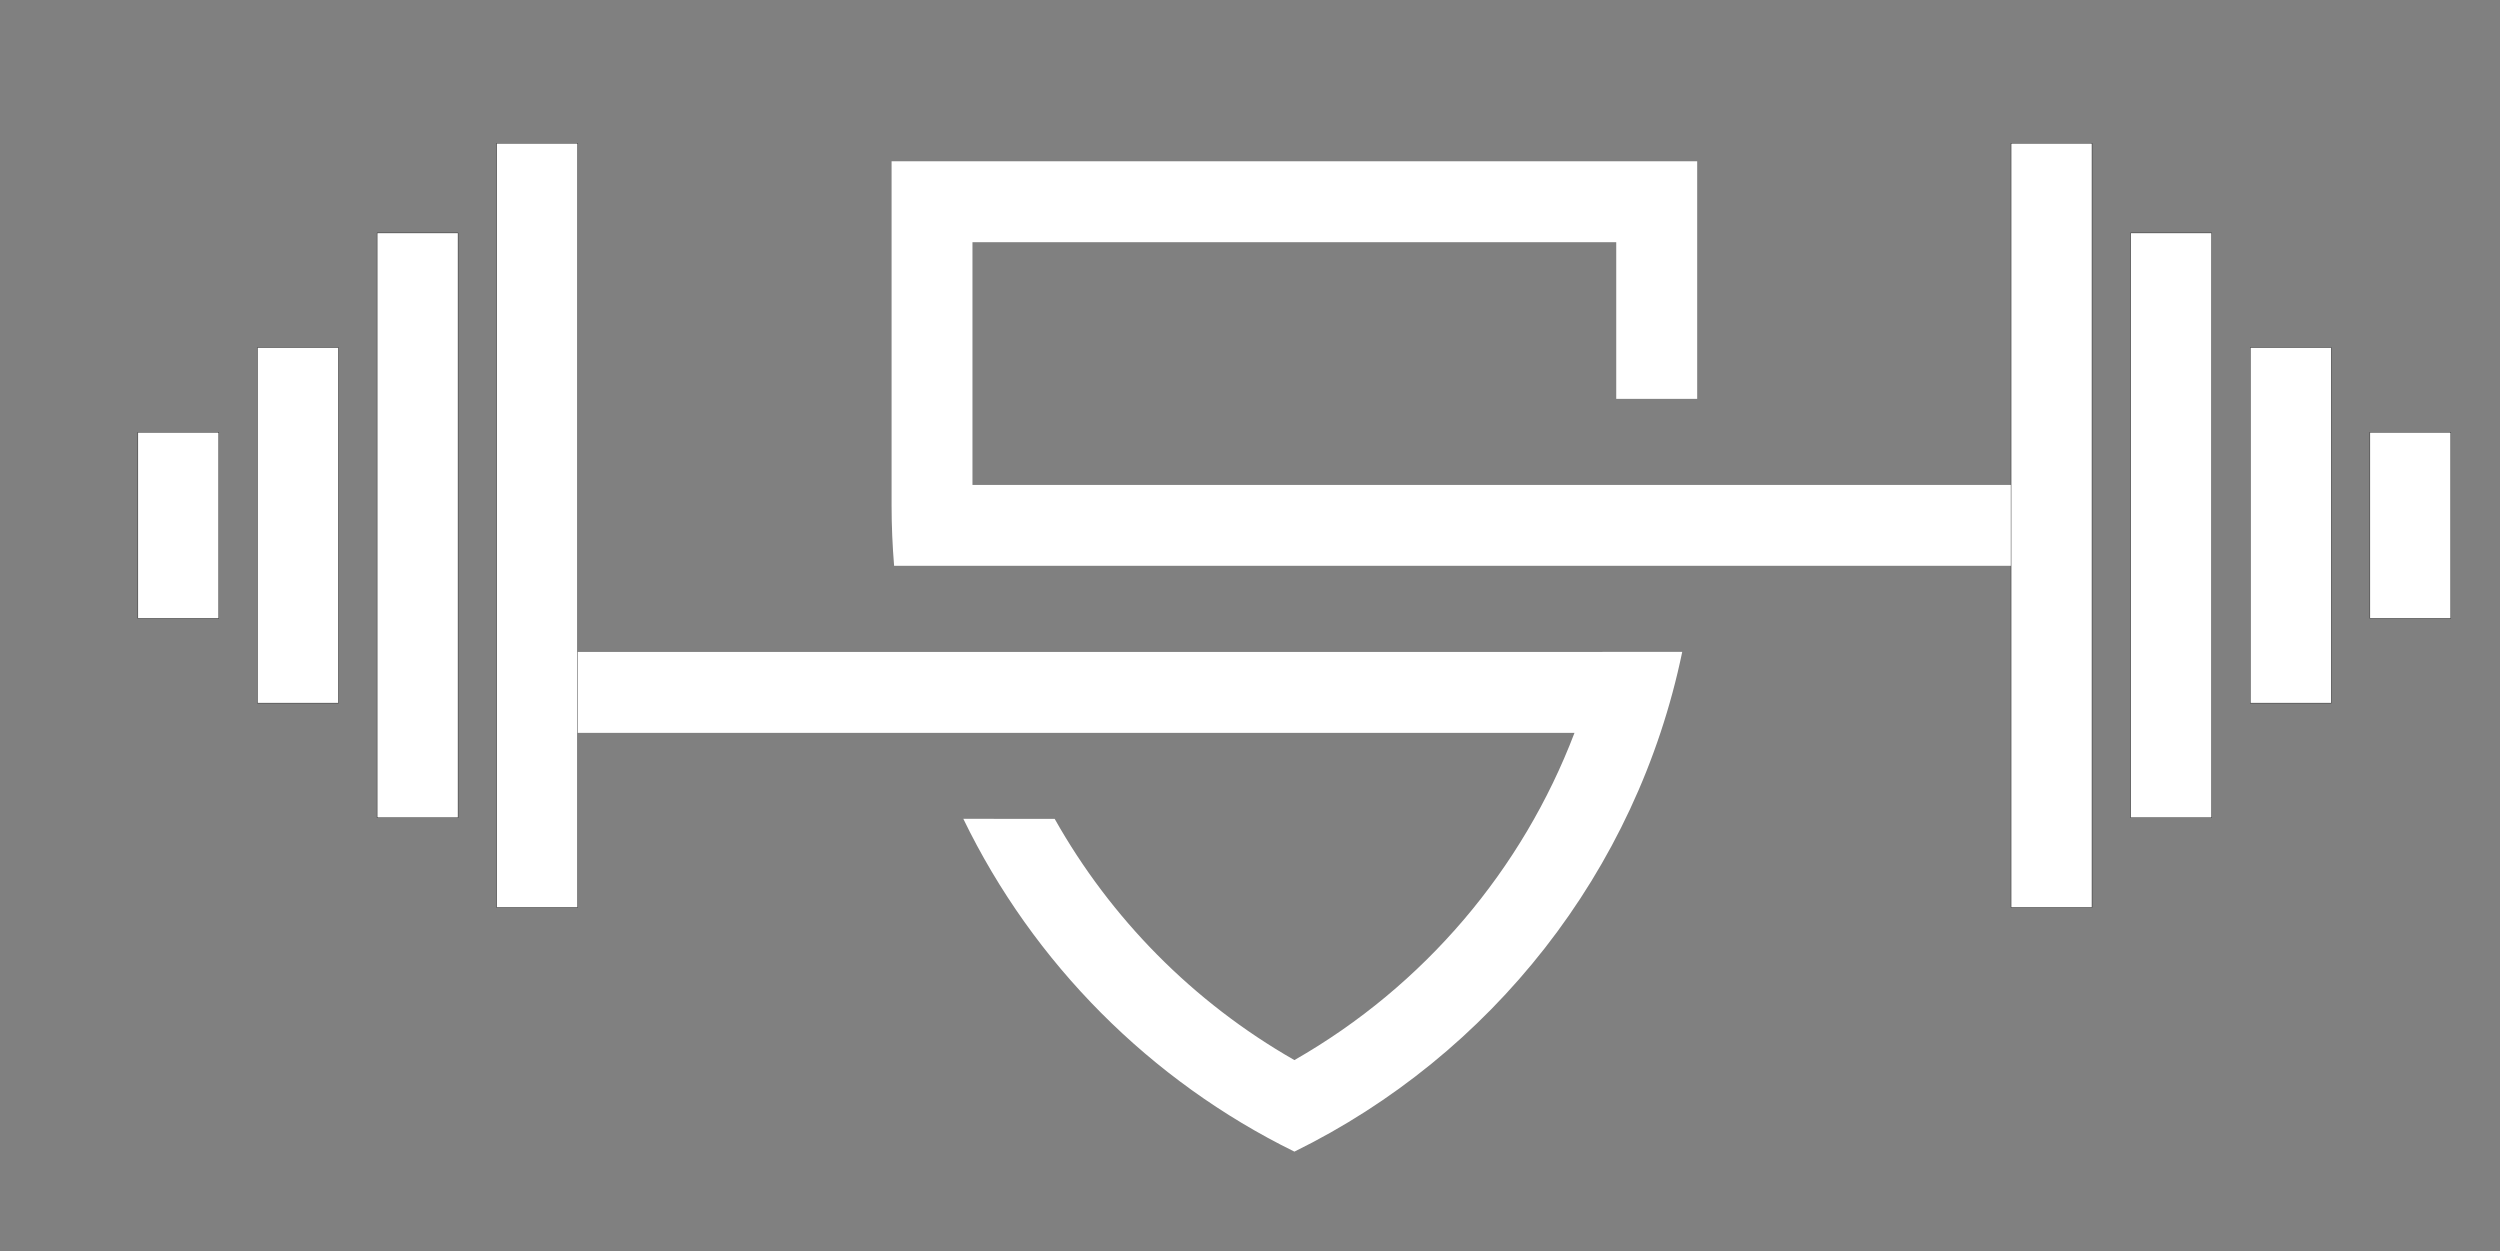 <?xml version="1.0" encoding="utf-8"?>
<!-- Generator: Adobe Illustrator 24.3.0, SVG Export Plug-In . SVG Version: 6.00 Build 0)  -->
<svg version="1.1" id="Layer_1" xmlns="http://www.w3.org/2000/svg" xmlns:xlink="http://www.w3.org/1999/xlink" x="0px" y="0px"
	 viewBox="0 0 3965.7 1984.6" style="enable-background:new 0 0 3965.7 1984.6;" xml:space="preserve">
<rect x="0" y="0" width="3965.7" height="1984.6" fill="#808080" stroke="none"/>
<style type="text/css">
	.st0{fill-rule:evenodd;clip-rule:evenodd;fill:#FFFFFF;}
	.st1{fill:none;stroke:#000000;stroke-width:0.567;stroke-miterlimit:2.613;}
</style>
<g id="Layer_2_1_">
	<g id="Layer_42">
	</g>
	<g id="Layer_41">
	</g>
	<g id="Layer_40">
	</g>
	<g id="Layer_39">
	</g>
	<g id="Layer_38">
	</g>
	<g id="Layer_37">
	</g>
	<g id="Layer_36">
	</g>
	<g id="Layer_35">
	</g>
	<g id="Layer_34">
	</g>
	<g id="Layer_33">
	</g>
	<g id="Layer_32">
	</g>
	<g id="Layer_31">
	</g>
	<g id="Layer_30">
	</g>
	<g id="Layer_29">
	</g>
	<g id="Layer_28">
	</g>
	<g id="Layer_27">
	</g>
	<g id="Layer_26">
	</g>
	<g id="Layer_25">
	</g>
	<g id="Layer_24">
	</g>
	<g id="Layer_23">
	</g>
	<g id="Layer_22">
	</g>
	<g id="Layer_21">
		<path class="st0" d="M2668.5,1034c-72.2,349-303.8,639.8-615.2,792.8c-228.6-112.3-414.1-298.7-525.2-527.9H1673
			c88.5,157.2,218.8,290.4,380.3,382.7c206.4-118,361.8-302.7,444.3-519.1H887.2v-128.4h1649.7L2668.5,1034L2668.5,1034z"/>
	</g>
	<g id="Layer_20">
		<path class="st0" d="M2692.2,255.8v376.9h-128.4V384.2c-340.4,0-680.8,0-1021.2,0v385H3197v128.3H1547.2h-128.9
			c-2.6-31.6-4-63.7-4-96V255.8C1840.2,255.8,2266.2,255.8,2692.2,255.8"/>
	</g>
	<g id="Layer_19">
		<rect x="3190.1" y="227.2" class="st0" width="128.4" height="1212.3"/>
	</g>
	<g id="Layer_18">
		<rect x="3190.1" y="227.2" class="st1" width="128.4" height="1212.3"/>
	</g>
	<g id="Layer_17">
		<rect x="3379.9" y="369.5" class="st0" width="128.4" height="927.7"/>
	</g>
	<g id="Layer_16">
		<rect x="3379.9" y="369.5" class="st1" width="128.4" height="927.7"/>
	</g>
	<g id="Layer_15">
		<rect x="3569.6" y="551.3" class="st0" width="128.4" height="564"/>
	</g>
	<g id="Layer_14">
		<rect x="3569.6" y="551.3" class="st1" width="128.4" height="564"/>
	</g>
	<g id="Layer_13">
		<rect x="3759.3" y="685.7" class="st0" width="128.4" height="295.2"/>
	</g>
	<g id="Layer_12">
		<rect x="3759.3" y="685.7" class="st1" width="128.4" height="295.2"/>
	</g>
	<g id="Layer_11">
		<rect x="787.9" y="227.2" class="st0" width="128.4" height="1212.3"/>
	</g>
	<g id="Layer_10">
		<rect x="787.9" y="227.2" class="st1" width="128.4" height="1212.3"/>
	</g>
	<g id="Layer_9">
		<rect x="598.2" y="369.5" class="st0" width="128.4" height="927.7"/>
	</g>
	<g id="Layer_8">
		<rect x="598.2" y="369.5" class="st1" width="128.4" height="927.7"/>
	</g>
	<g id="Layer_7">
		<rect x="408.4" y="551.3" class="st0" width="128.4" height="564"/>
	</g>
	<g id="Layer_6">
		<rect x="408.4" y="551.3" class="st1" width="128.4" height="564"/>
	</g>
	<g id="Layer_5">
		<rect x="218.7" y="685.7" class="st0" width="128.4" height="295.2"/>
	</g>
	<g id="Layer_4">
		<rect x="218.7" y="685.7" class="st1" width="128.4" height="295.2"/>
	</g>
	<g id="Layer_3">
	</g>
</g>
</svg>
